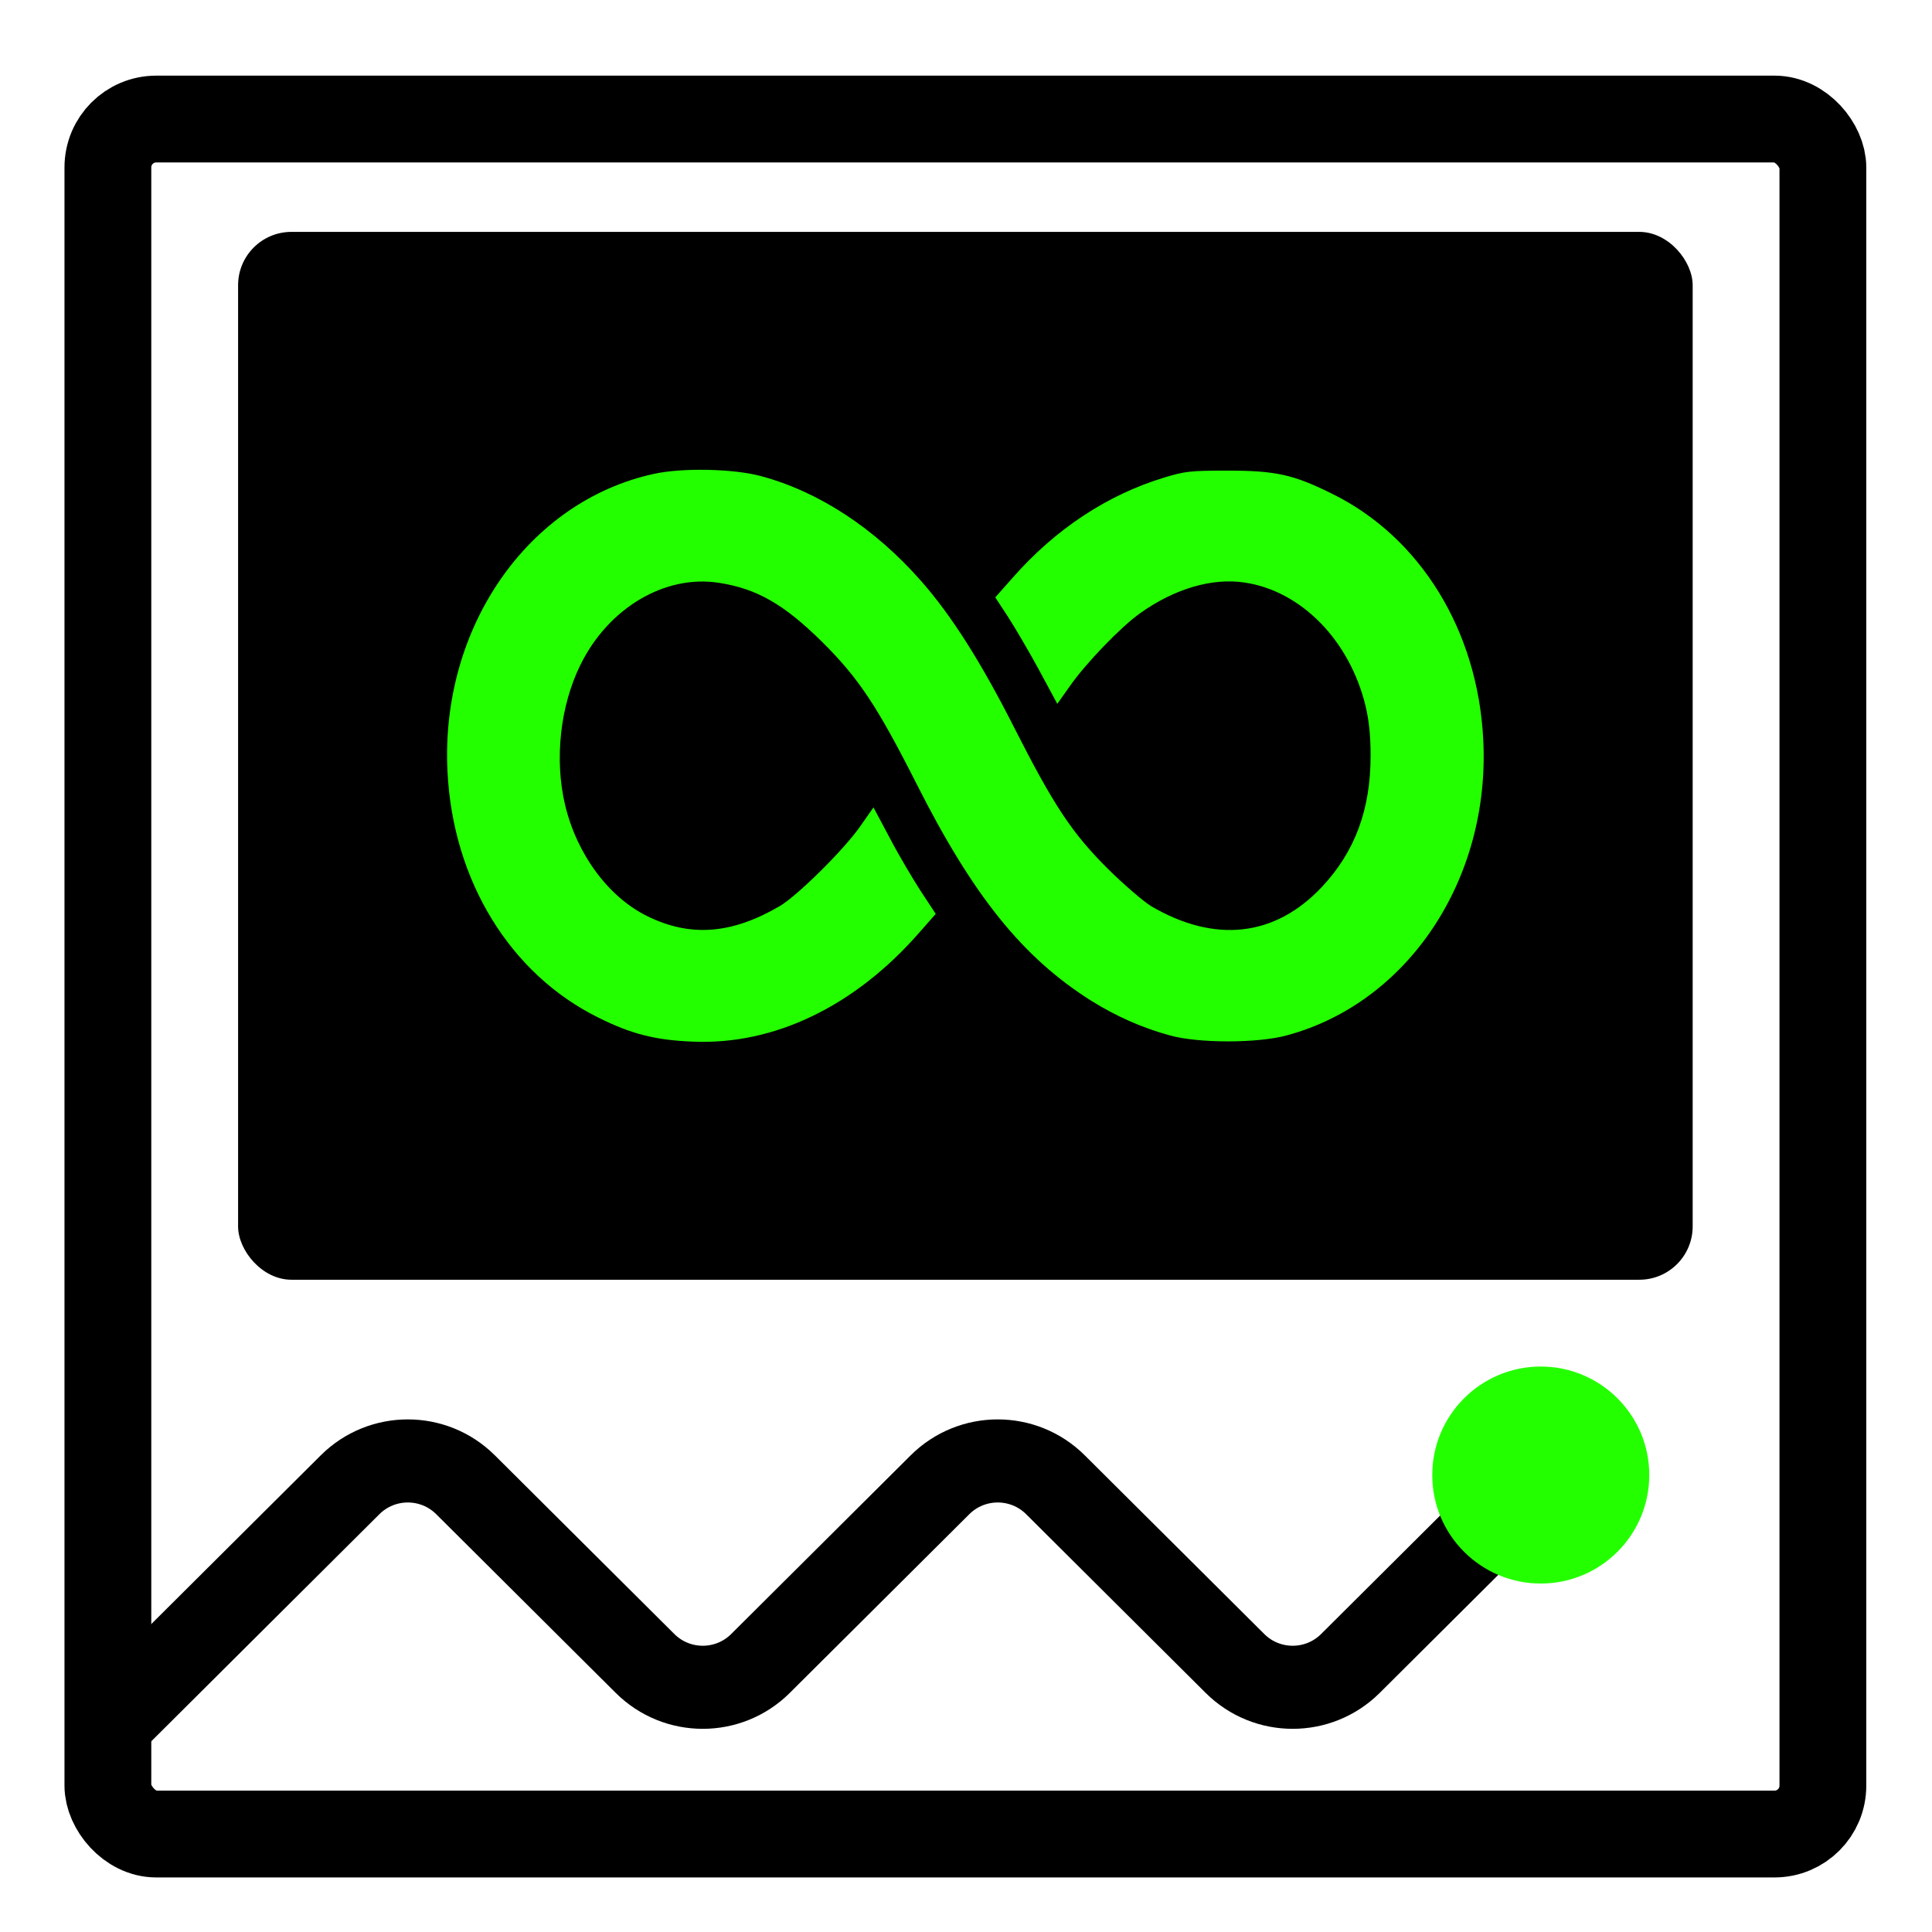 <svg width="1558" height="1558" viewBox="0 0 1558 1558" fill="none" xmlns="http://www.w3.org/2000/svg">
<rect x="87" y="96" width="1383" height="1383" rx="39" stroke="black" stroke-width="70"/>
<path d="M91 1387.79L282.298 1197.35C308.049 1171.72 349.674 1171.72 375.425 1197.35L520.16 1341.43C545.91 1367.07 587.536 1367.07 613.286 1341.43L758.021 1197.35C783.771 1171.72 825.397 1171.72 851.147 1197.35L995.883 1341.43C1021.63 1367.07 1063.26 1367.07 1089.01 1341.43L1280.31 1151" stroke="black" stroke-width="67"/>
<rect x="192" y="187" width="1173" height="845" rx="43" fill="black"/>
<circle cx="1242.5" cy="1189.5" r="87.5" fill="#24FF00"/>
<path d="M527.454 382.108C425.64 404.217 354.91 506.432 360.881 622.398C365.265 710.265 411.489 785.577 482.621 820.644C508.919 833.797 528.444 838.778 558.333 839.972C624.287 842.958 689.439 811.482 741.438 751.909L754.591 736.964L742.641 718.838C736.064 708.679 724.711 689.546 717.537 675.796L704.384 651.093L694.225 665.628C681.276 684.556 643.215 722.216 628.671 730.78C590.022 753.291 556.943 755.884 522.277 738.952C490.793 723.606 465.296 689.137 455.726 649.293C446.957 612.435 451.742 569.196 468.077 536.125C490.588 490.302 536.215 463.202 579.658 469.975C610.545 474.761 632.263 487.308 663.141 517.794C692.433 546.882 707.369 569.401 738.853 631.568C784.677 722.421 824.725 772.236 880.119 807.106C900.241 819.654 920.96 828.824 943.48 835C966.391 841.38 1014.01 841.38 1037.52 835C1135.55 808.702 1201.9 708.875 1196.12 596.501C1191.74 508.633 1145.51 433.322 1074.38 398.246C1043.09 382.705 1028.95 379.515 989.704 379.515C959.618 379.515 955.234 380.112 938.899 385.093C892.871 399.04 851.032 426.737 816.562 465.983L802.615 481.721L812.382 496.666C817.756 504.837 829.118 524.166 837.486 539.503L852.627 567.593L862.777 553.254C875.726 534.726 903.619 505.835 919.169 494.678C947.062 474.752 977.548 465.787 1003.65 469.77C1049.47 476.543 1088.52 516.592 1101.28 569.589C1104.07 581.539 1105.27 593.302 1105.27 609.441C1105.27 652.875 1092.71 686.748 1066.01 715.238C1028.16 755.483 979.741 760.865 928.339 730.78C922.163 726.993 906.622 713.643 893.869 701.096C864.577 672.008 850.033 650.086 817.952 586.93C791.253 534.129 767.344 496.469 743.033 468.781C705.373 425.943 660.343 396.455 613.522 383.899C591.208 377.919 550.17 377.126 527.454 382.108Z" fill="#24FF00"/>
</svg>
